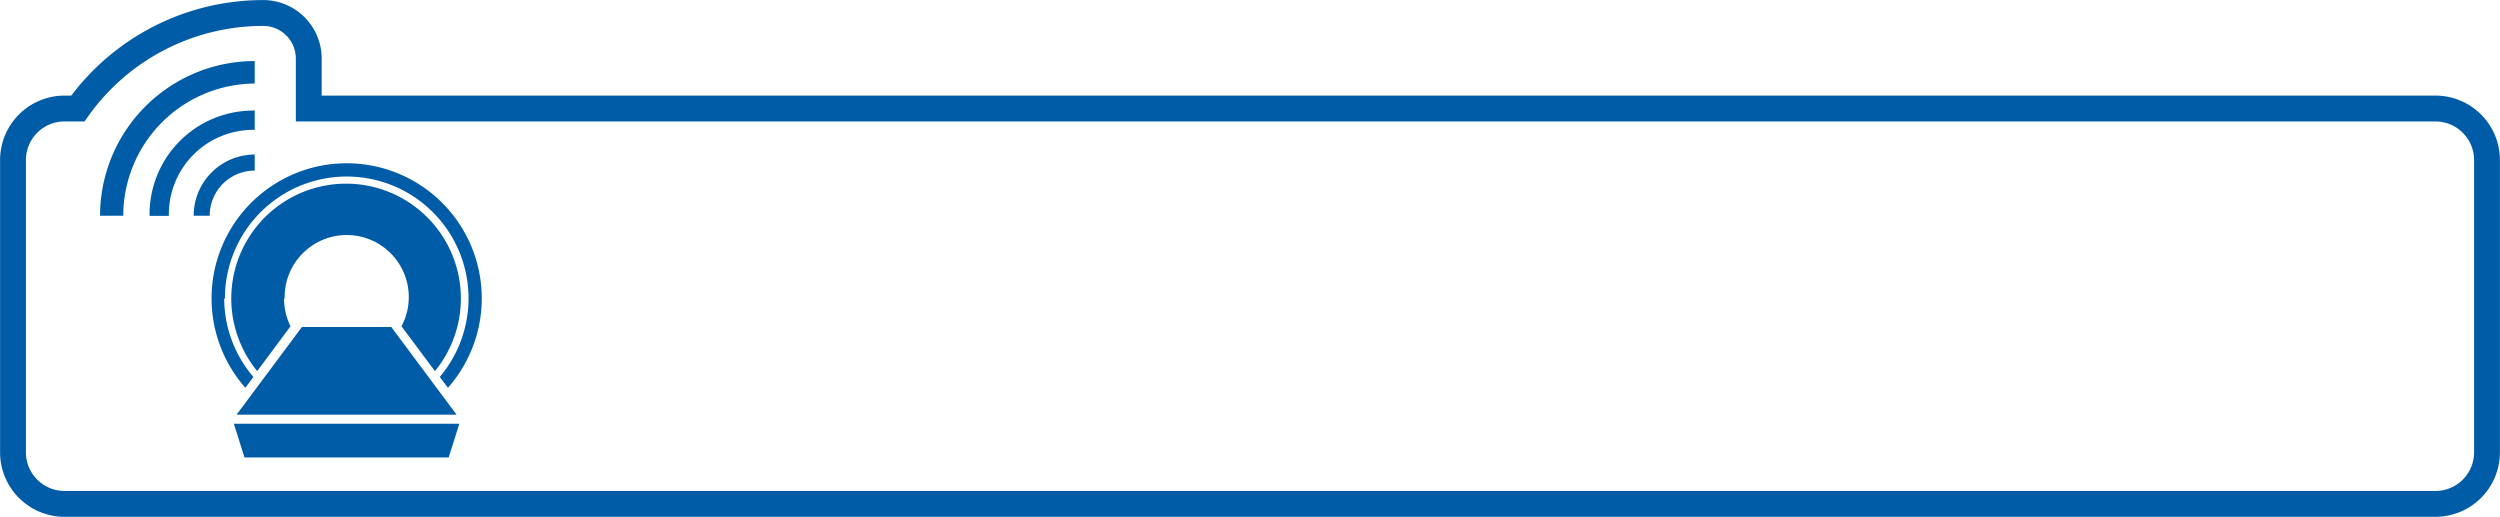 <svg xmlns="http://www.w3.org/2000/svg" viewBox="0 0 171.17 35.39"><defs><style>.cls-1{fill:none;stroke:#005ca7;stroke-width:1.77px;}.cls-2{fill:#005ca7;}</style></defs><g id="レイヤー_2" data-name="レイヤー 2"><g id="レイヤー_3" data-name="レイヤー 3"><path class="cls-1" d="M166.76,7.43H21.14V4A3.12,3.12,0,0,0,18,.89,15.57,15.57,0,0,0,5.33,7.43H4.41A3.53,3.53,0,0,0,.89,11V31A3.53,3.53,0,0,0,4.41,34.5H166.76A3.53,3.53,0,0,0,170.28,31V11A3.53,3.53,0,0,0,166.76,7.43Z"/><path class="cls-2" d="M17.44,10.58v1.1a3.08,3.08,0,0,0-3.08,3.09h-1.1a4.19,4.19,0,0,1,4.18-4.19"/><path class="cls-2" d="M17.32,7.56h.12V8.89h-.12a5.78,5.78,0,0,0-5.76,5.77s0,.08,0,.12H10.24v-.12a7.1,7.1,0,0,1,7.08-7.09"/><path class="cls-2" d="M17.44,4.18V5.72a9.06,9.06,0,0,0-9,9.05H6.85A10.6,10.6,0,0,1,17.44,4.18"/><polyline class="cls-2" points="16.74 31.32 30.72 31.32 31.45 29.01 16.01 29.01 16.74 31.32"/><polyline class="cls-2" points="16.2 28.39 31.26 28.39 26.79 22.39 20.67 22.39 16.2 28.39"/><path class="cls-2" d="M15.4,20.45a8.34,8.34,0,1,1,14.71,5.36l.56.74a9.25,9.25,0,1,0-13.87,0l.55-.74a8.29,8.29,0,0,1-2-5.36"/><path class="cls-2" d="M19.49,20.45a4.25,4.25,0,1,1,8,1.89l2.29,3.07a7.86,7.86,0,1,0-12.17,0l2.28-3.07a4.27,4.27,0,0,1-.44-1.89"/></g></g></svg>